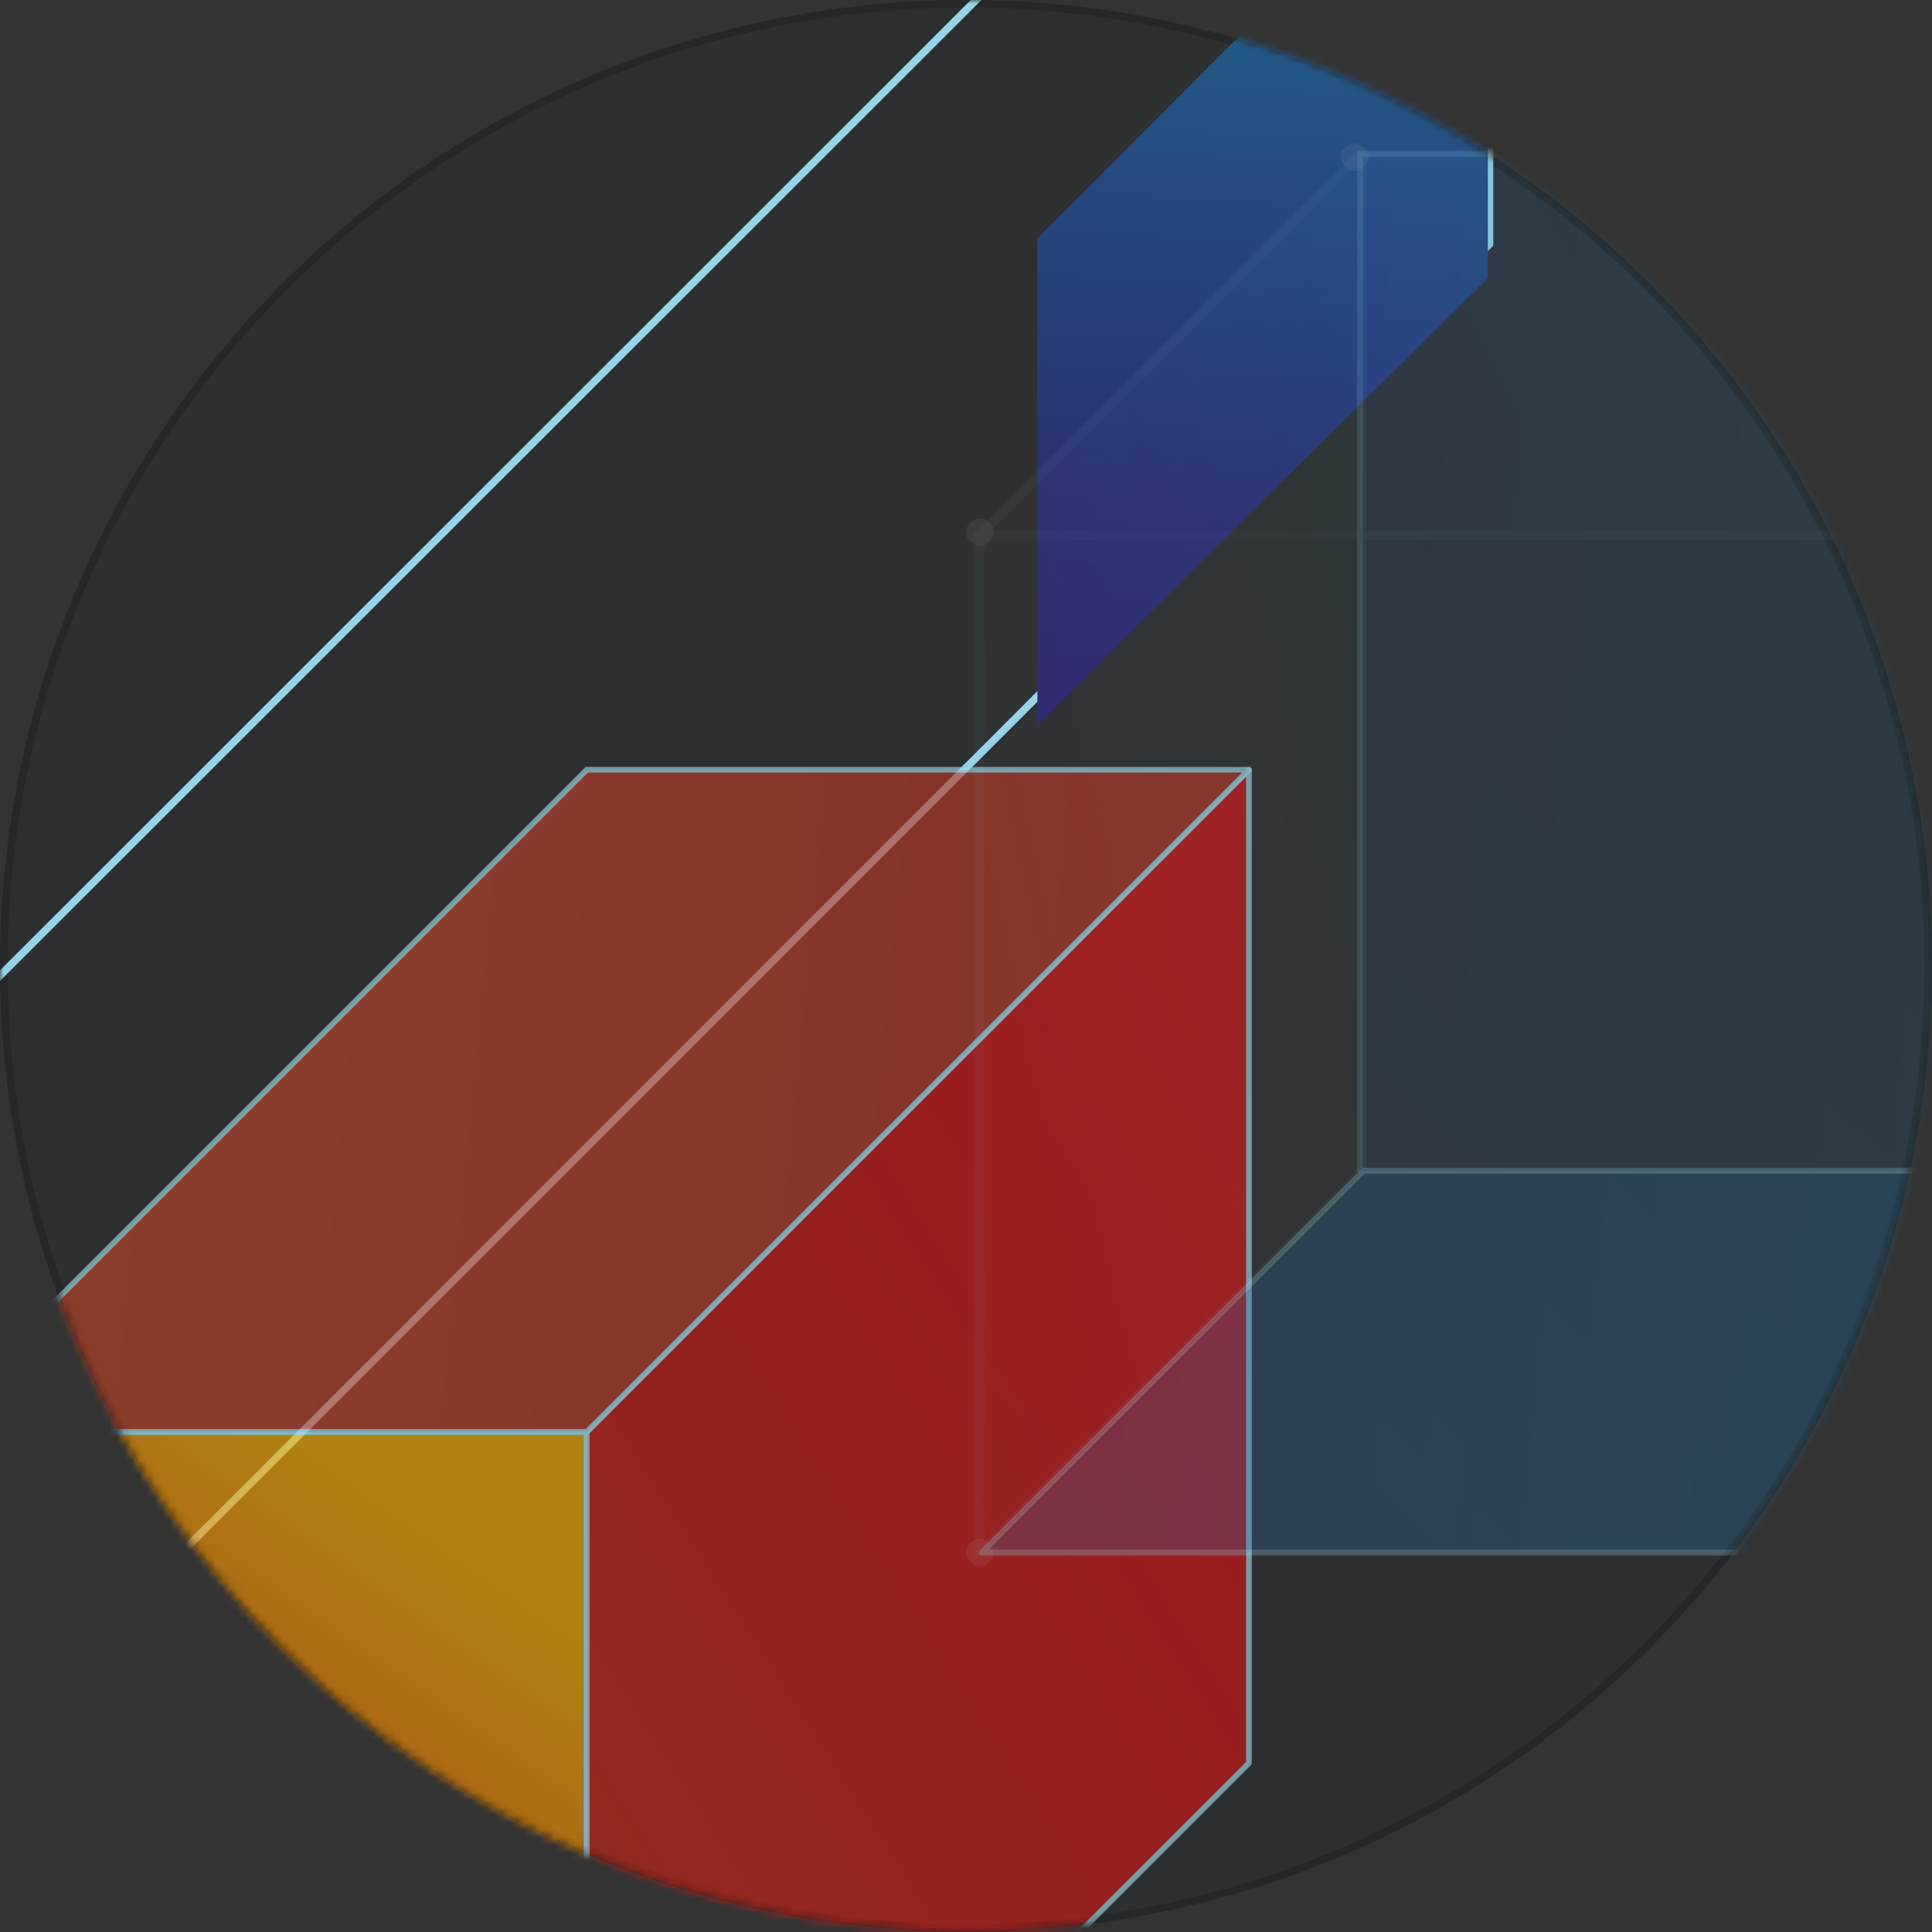<svg viewBox="0 0 256 256" fill="none" xmlns="http://www.w3.org/2000/svg">
<rect x="0" y="0" width="256" height="256" fill="#333333" stroke="none"/>
<circle cx="128" cy="128" r="127.5" fill="#2E2F31" stroke="#252728"/>
<mask id="mask0" mask-type="alpha" maskUnits="userSpaceOnUse" x="0" y="0" width="256" height="256">
<circle cx="128" cy="128" r="127.5" fill="#2E2F31" stroke="#252728"/>
</mask>
<g mask="url(#mask0)">
<path d="M-95 236.667V324.843L197.366 32.347V-68L-93.835 223.071L-95 236.667Z" stroke="#95D4E7" stroke-miterlimit="10"/>
<path d="M197.147 36.878V-28.121L137.457 31.569V96.18L161.929 71.708L197.147 36.878Z" fill="url(#paint0_linear)"/>
<g opacity="0.8">
<path opacity="0.8" d="M-10 189.746H77.746V321.365H-10V189.746Z" fill="url(#paint1_linear)" stroke="#93D7EA" stroke-width="0.75" stroke-miterlimit="10" stroke-linecap="round" stroke-linejoin="round"/>
<path opacity="0.8" d="M77.746 321.364L165.492 233.619V102L77.746 189.746V321.364Z" fill="url(#paint2_linear)" stroke="#93D7EA" stroke-width="0.75" stroke-miterlimit="10" stroke-linecap="round" stroke-linejoin="round"/>
<path opacity="0.8" d="M-10 189.746L77.746 102H165.492L77.746 189.746H-10Z" fill="url(#paint3_linear)" stroke="#93D7EA" stroke-width="0.75" stroke-miterlimit="10" stroke-linecap="round" stroke-linejoin="round"/>
</g>
<g opacity="0.4">
<path opacity="0.65" d="M130.07 205.723L180.66 155.133H315.413L264.823 205.723H130.07Z" fill="url(#paint4_linear)" stroke="#93D7EA" stroke-width="0.75" stroke-miterlimit="10" stroke-linecap="round" stroke-linejoin="round"/>
<path opacity="0.37" d="M180.199 20.379H314.952V155.132H180.199V20.379V20.379Z" fill="url(#paint5_linear)" stroke="#93D7EA" stroke-width="0.75" stroke-miterlimit="10" stroke-linecap="round" stroke-linejoin="round"/>
<g opacity="0.4">
<g opacity="0.4">
<path opacity="0.78" d="M129.836 205.721L180.426 155.132V20.379L129.836 70.969V205.721Z" fill="url(#paint6_linear)" stroke="#93D7EA" stroke-width="1.212" stroke-miterlimit="10" stroke-linecap="round" stroke-linejoin="round"/>
<path opacity="0.4" d="M129.609 70.969H264.362V205.721H129.609V70.969V70.969Z" fill="url(#paint7_linear)" stroke="#93D7EA" stroke-width="1.212" stroke-miterlimit="10" stroke-linecap="round" stroke-linejoin="round"/>
<path opacity="0.4" d="M129.609 70.969L180.199 20.379H314.952L264.362 70.969H129.609Z" fill="url(#paint8_linear)" stroke="#93D7EA" stroke-width="1.212" stroke-miterlimit="10" stroke-linecap="round" stroke-linejoin="round"/>
</g>
<path opacity="0.4" d="M130.758 70.281H264.821" stroke="url(#paint9_linear)" stroke-width="1.305" stroke-miterlimit="10" stroke-linecap="round" stroke-linejoin="round"/>
<path opacity="0.4" d="M131.679 70.508C131.679 71.427 130.759 72.347 129.84 72.347C128.92 72.347 128 71.427 128 70.508C128 69.588 128.92 68.668 129.84 68.668C130.759 68.668 131.679 69.588 131.679 70.508Z" fill="white"/>
<path opacity="0.4" d="M131.679 205.722C131.679 206.642 130.759 207.562 129.84 207.562C128.92 207.562 128 206.642 128 205.722C128 204.803 128.92 203.883 129.84 203.883C130.759 203.883 131.679 204.803 131.679 205.722Z" fill="white"/>
<path opacity="0.4" d="M181.347 20.84C181.347 21.759 180.427 22.679 179.508 22.679C178.588 22.679 177.668 21.759 177.668 20.84C177.668 19.92 178.588 19 179.508 19C180.427 19 181.347 19.92 181.347 20.84Z" fill="white"/>
</g>
</g>
</g>
<defs>
<linearGradient id="paint0_linear" x1="175.342" y1="-90.698" x2="163.832" y2="89.36" gradientUnits="userSpaceOnUse">
<stop stop-color="#0DB3B1"/>
<stop offset="0.08" stop-color="#11A4AA"/>
<stop offset="0.388" stop-color="#1D6E91"/>
<stop offset="0.655" stop-color="#26487F"/>
<stop offset="0.868" stop-color="#2B3074"/>
<stop offset="1" stop-color="#2D2870"/>
</linearGradient>
<linearGradient id="paint1_linear" x1="65.979" y1="209.587" x2="-128.898" y2="488.503" gradientUnits="userSpaceOnUse">
<stop stop-color="#F9B000"/>
<stop offset="0.046" stop-color="#F69903"/>
<stop offset="0.134" stop-color="#F17407"/>
<stop offset="0.23" stop-color="#ED540B"/>
<stop offset="0.333" stop-color="#E93A0E"/>
<stop offset="0.447" stop-color="#E72610"/>
<stop offset="0.576" stop-color="#E51812"/>
<stop offset="0.733" stop-color="#E41013"/>
<stop offset="1" stop-color="#E30D13"/>
</linearGradient>
<linearGradient id="paint2_linear" x1="-63.065" y1="330.105" x2="239.001" y2="136.441" gradientUnits="userSpaceOnUse">
<stop offset="0.001" stop-color="#F9B000" stop-opacity="0.7"/>
<stop offset="0.047" stop-color="#F69903" stop-opacity="0.714"/>
<stop offset="0.135" stop-color="#F17407" stop-opacity="0.74"/>
<stop offset="0.231" stop-color="#ED540B" stop-opacity="0.769"/>
<stop offset="0.334" stop-color="#E93A0E" stop-opacity="0.8"/>
<stop offset="0.448" stop-color="#E72610" stop-opacity="0.834"/>
<stop offset="0.576" stop-color="#E51812" stop-opacity="0.873"/>
<stop offset="0.733" stop-color="#E41013" stop-opacity="0.92"/>
<stop offset="1" stop-color="#E30D13"/>
</linearGradient>
<linearGradient id="paint3_linear" x1="-226.244" y1="116.711" x2="140.378" y2="152.033" gradientUnits="userSpaceOnUse">
<stop stop-color="#C86128"/>
<stop offset="1" stop-color="#B83626"/>
</linearGradient>
<linearGradient id="paint4_linear" x1="-105.761" y1="148.743" x2="290.557" y2="186.926" gradientUnits="userSpaceOnUse">
<stop stop-color="#412D79"/>
<stop offset="1" stop-color="#1988BE"/>
</linearGradient>
<linearGradient id="paint5_linear" x1="-21.346" y1="61.875" x2="303.183" y2="93.142" gradientUnits="userSpaceOnUse">
<stop stop-color="#412D79"/>
<stop offset="1" stop-color="#1988BE"/>
</linearGradient>
<linearGradient id="paint6_linear" x1="125.126" y1="121.356" x2="196.476" y2="101.552" gradientUnits="userSpaceOnUse">
<stop stop-color="white" stop-opacity="0"/>
<stop offset="1" stop-color="#0DB3B1"/>
</linearGradient>
<linearGradient id="paint7_linear" x1="233.35" y1="99.651" x2="13.382" y2="334.595" gradientUnits="userSpaceOnUse">
<stop stop-color="white" stop-opacity="0"/>
<stop offset="1" stop-color="#0DB3B1"/>
</linearGradient>
<linearGradient id="paint8_linear" x1="141.244" y1="88.828" x2="306.031" y2="1.1" gradientUnits="userSpaceOnUse">
<stop stop-color="white" stop-opacity="0"/>
<stop offset="1" stop-color="#0DB3B1"/>
</linearGradient>
<linearGradient id="paint9_linear" x1="-nan" y1="-nan" x2="-nan" y2="-nan" gradientUnits="userSpaceOnUse">
<stop stop-color="white" stop-opacity="0"/>
<stop offset="1" stop-color="white"/>
</linearGradient>
</defs>
</svg>
